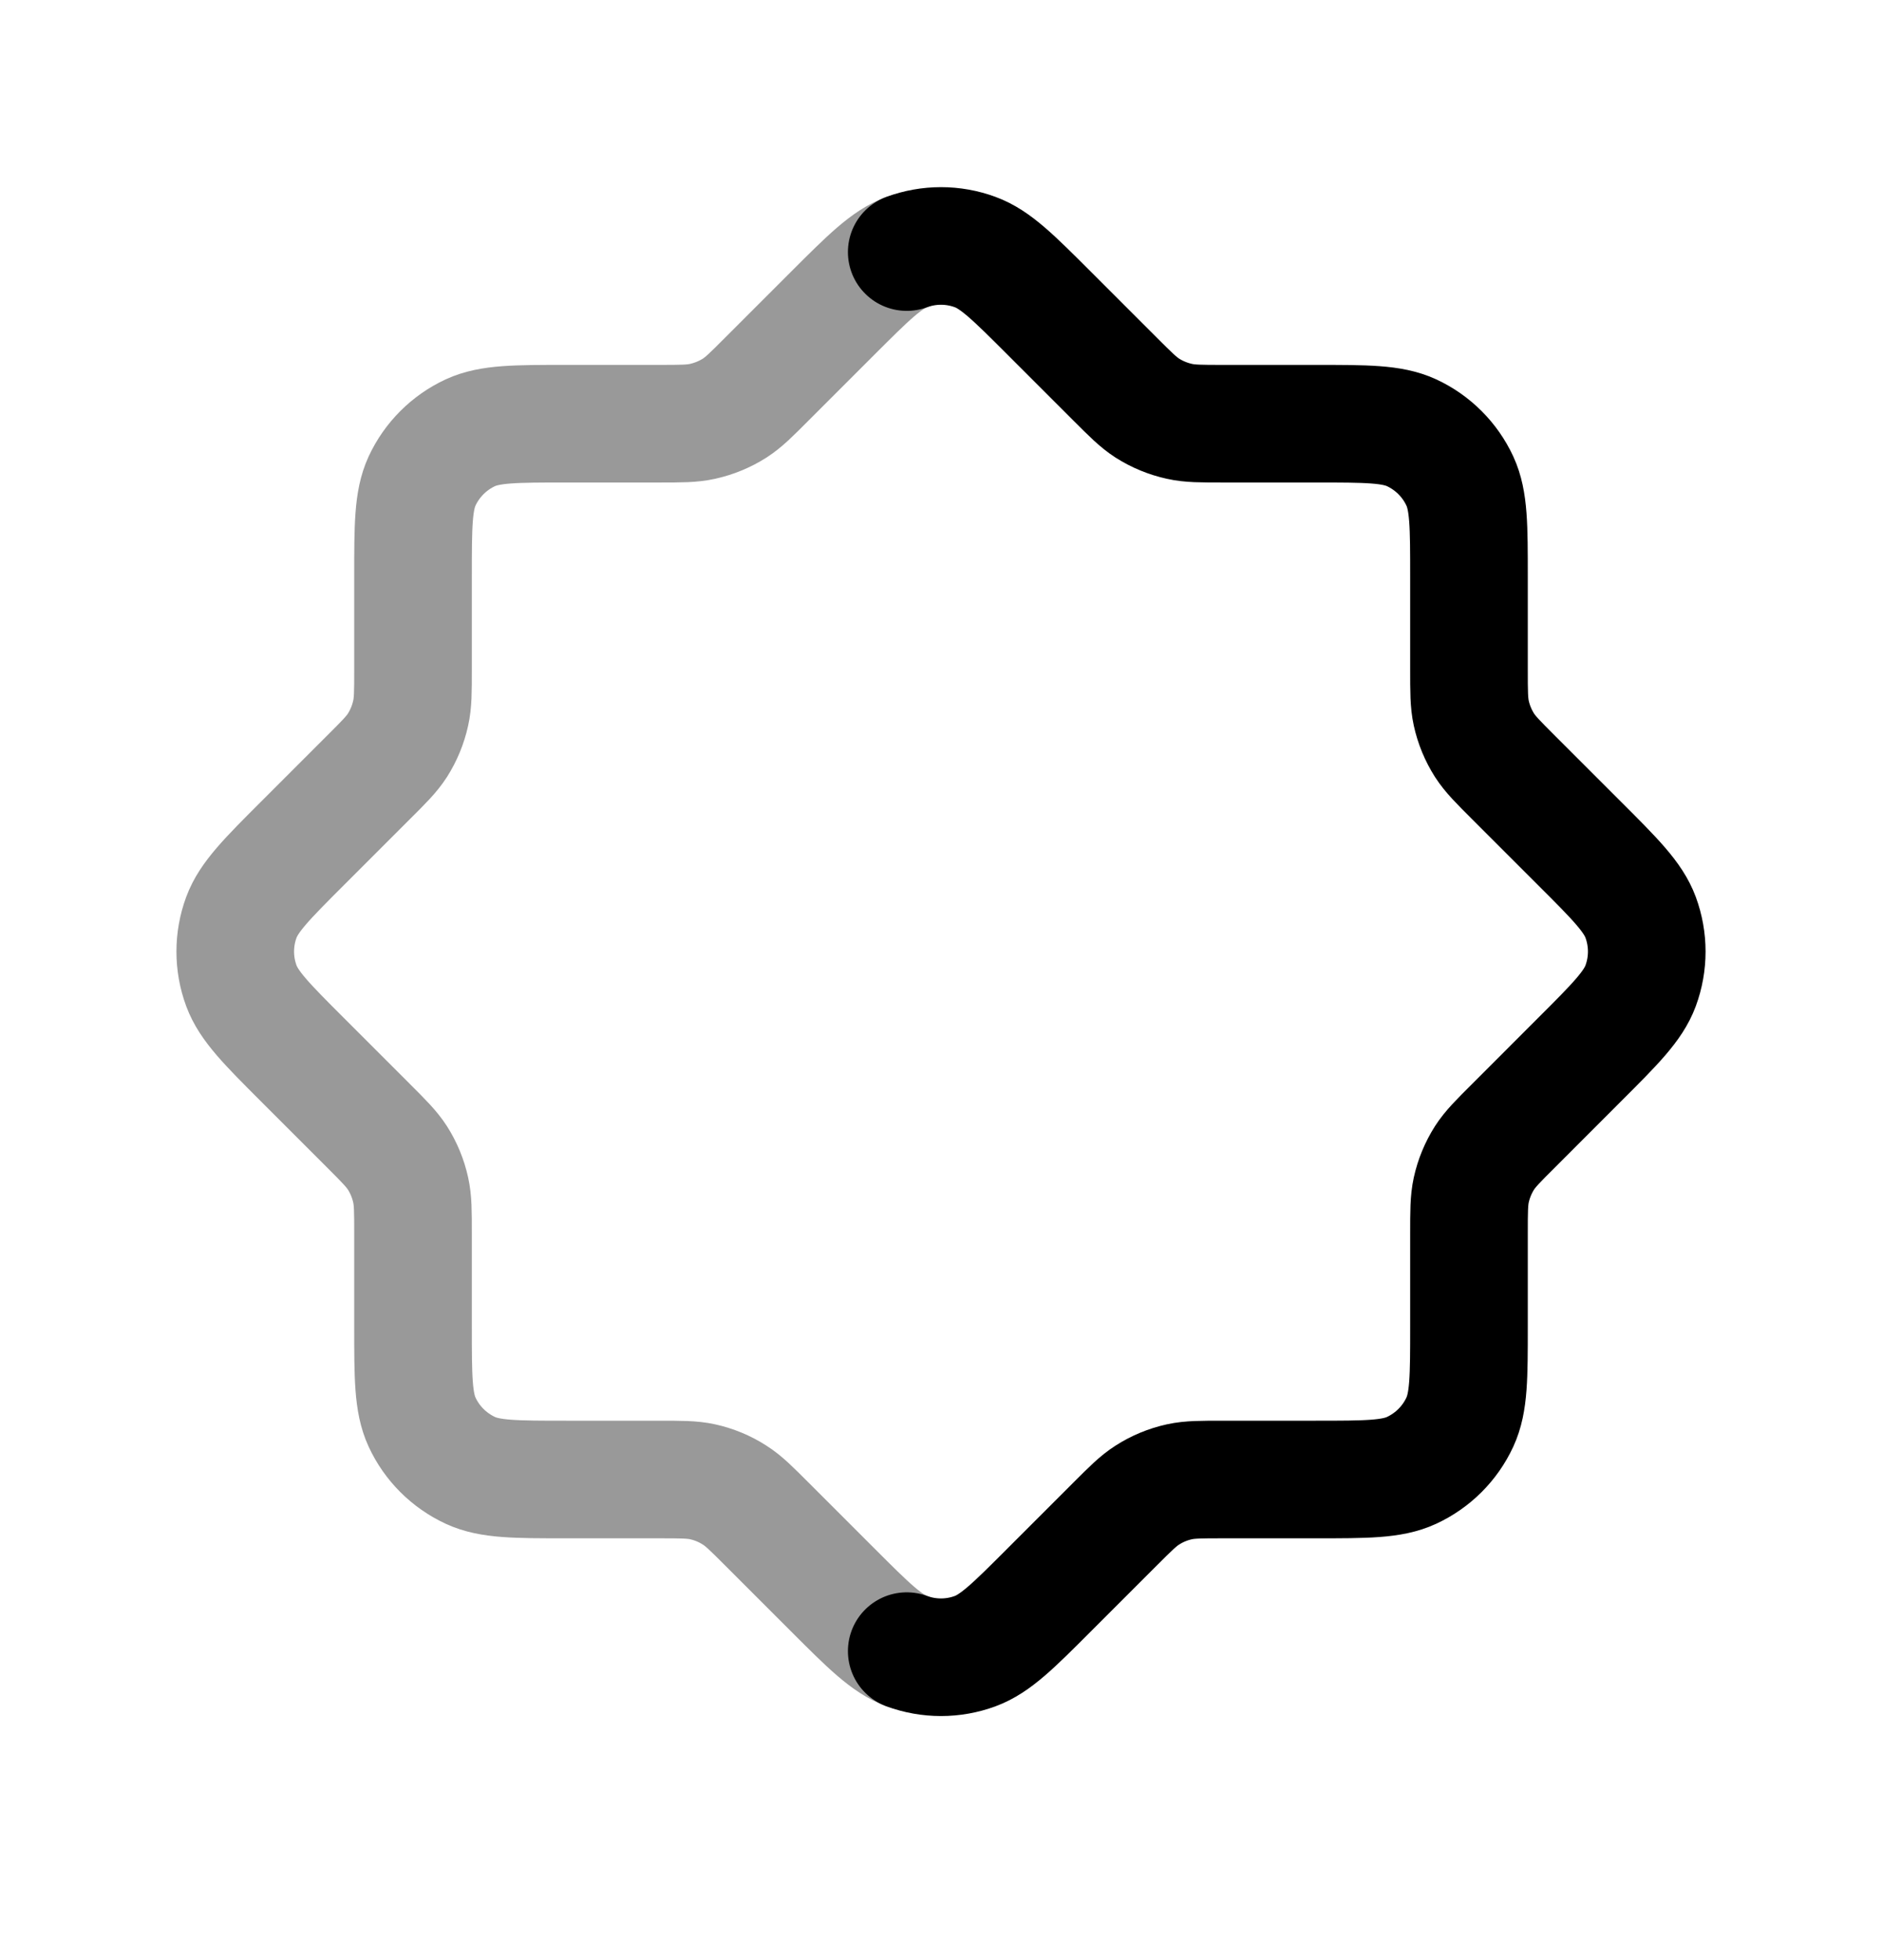 <svg width="24" height="25" viewBox="0 0 24 25" fill="none" xmlns="http://www.w3.org/2000/svg">
<path opacity="0.4" d="M11.564 21.059C11.304 20.963 11.076 20.735 10.618 20.277L9.783 19.442C9.583 19.242 9.484 19.142 9.368 19.069C9.243 18.988 9.104 18.931 8.959 18.899C8.826 18.87 8.684 18.87 8.402 18.87H7.22C6.574 18.87 6.25 18.87 5.999 18.754C5.727 18.628 5.508 18.41 5.382 18.137C5.267 17.886 5.267 17.563 5.267 16.916V15.735C5.267 15.452 5.267 15.311 5.237 15.177C5.205 15.032 5.148 14.893 5.068 14.768C4.994 14.653 4.894 14.553 4.694 14.353L3.859 13.518C3.402 13.061 3.174 12.832 3.078 12.573C2.974 12.291 2.974 11.982 3.078 11.7C3.174 11.441 3.402 11.212 3.859 10.755L4.694 9.92C4.894 9.721 4.994 9.621 5.068 9.506C5.148 9.38 5.205 9.241 5.237 9.096C5.267 8.963 5.267 8.821 5.267 8.539V7.357C5.267 6.711 5.267 6.387 5.382 6.136C5.508 5.864 5.727 5.645 5.999 5.519C6.25 5.404 6.574 5.404 7.22 5.404H8.402C8.684 5.404 8.826 5.404 8.959 5.374C9.104 5.342 9.243 5.285 9.369 5.205C9.484 5.131 9.584 5.031 9.783 4.831L10.618 3.996C11.076 3.539 11.304 3.31 11.564 3.215" stroke="black" stroke-width="1.5" stroke-linecap="round" stroke-linejoin="round"/>
<path d="M11.563 21.059C11.845 21.163 12.155 21.163 12.436 21.059C12.695 20.963 12.924 20.735 13.381 20.277L14.216 19.442C14.416 19.242 14.516 19.142 14.631 19.069C14.757 18.988 14.895 18.931 15.041 18.899C15.174 18.87 15.316 18.87 15.598 18.87H16.779C17.425 18.87 17.749 18.87 18 18.754C18.272 18.628 18.491 18.41 18.617 18.137C18.733 17.886 18.733 17.563 18.733 16.916V15.735C18.733 15.453 18.733 15.312 18.762 15.178C18.794 15.033 18.851 14.894 18.931 14.768C19.005 14.653 19.105 14.553 19.305 14.354L20.14 13.518C20.598 13.061 20.826 12.832 20.922 12.573C21.026 12.291 21.026 11.982 20.922 11.7C20.826 11.441 20.598 11.212 20.14 10.755L19.305 9.92C19.105 9.72 19.005 9.62 18.931 9.505C18.851 9.379 18.794 9.241 18.762 9.095C18.733 8.962 18.733 8.821 18.733 8.538V7.357C18.733 6.711 18.733 6.388 18.617 6.136C18.491 5.864 18.272 5.645 18 5.519C17.749 5.404 17.425 5.404 16.779 5.404H15.598C15.316 5.404 15.174 5.404 15.041 5.374C14.895 5.342 14.757 5.285 14.631 5.205C14.516 5.131 14.416 5.031 14.216 4.831L13.381 3.996C12.924 3.539 12.695 3.31 12.436 3.215C12.155 3.111 11.845 3.111 11.563 3.215" stroke="black" stroke-width="1.5" stroke-linecap="round" stroke-linejoin="round"/>
</svg>